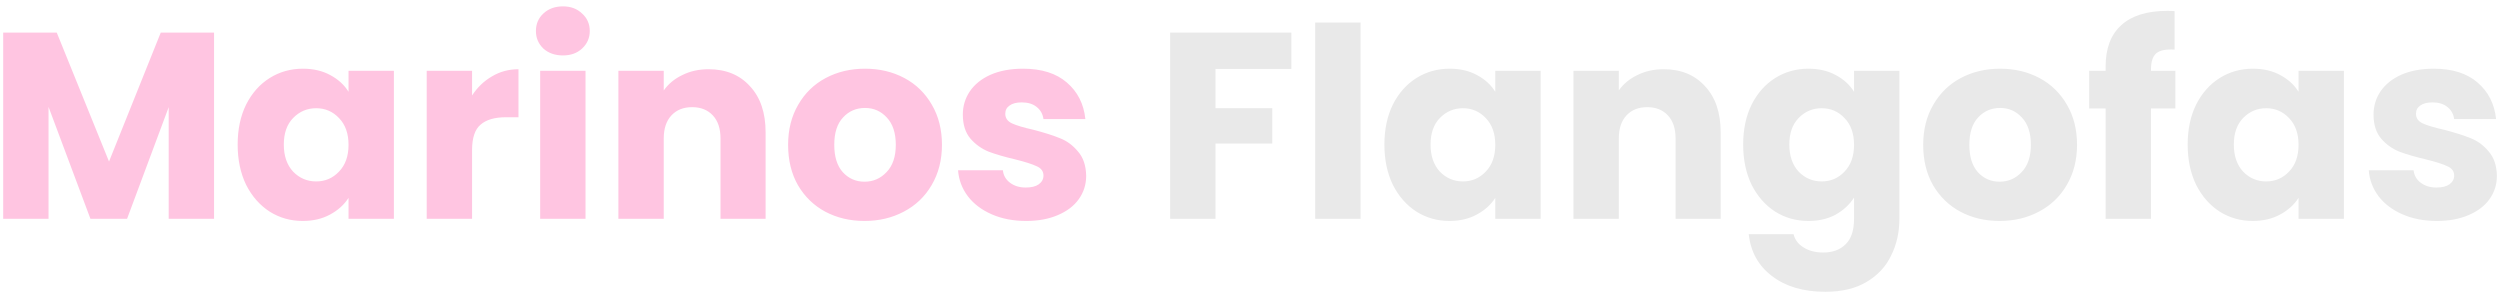 <svg width="377" height="44" viewBox="0 0 377 44" fill="none" xmlns="http://www.w3.org/2000/svg">
<path d="M32.28 4.92V33H25.44V16.16L19.16 33H13.64L7.32 16.12V33H0.48V4.92H8.56L16.44 24.36L24.24 4.92H32.28ZM35.839 21.8C35.839 19.507 36.265 17.493 37.119 15.76C37.999 14.027 39.185 12.693 40.679 11.76C42.172 10.827 43.839 10.36 45.679 10.36C47.252 10.36 48.625 10.68 49.799 11.32C50.999 11.96 51.919 12.8 52.559 13.84V10.68H59.399V33H52.559V29.84C51.892 30.88 50.959 31.72 49.759 32.36C48.585 33 47.212 33.32 45.639 33.32C43.825 33.32 42.172 32.853 40.679 31.92C39.185 30.96 37.999 29.613 37.119 27.88C36.265 26.12 35.839 24.093 35.839 21.8ZM52.559 21.84C52.559 20.133 52.079 18.787 51.119 17.8C50.185 16.813 49.039 16.32 47.679 16.32C46.319 16.32 45.159 16.813 44.199 17.8C43.265 18.76 42.799 20.093 42.799 21.8C42.799 23.507 43.265 24.867 44.199 25.88C45.159 26.867 46.319 27.36 47.679 27.36C49.039 27.36 50.185 26.867 51.119 25.88C52.079 24.893 52.559 23.547 52.559 21.84ZM71.187 14.4C71.987 13.173 72.987 12.213 74.187 11.52C75.387 10.8 76.721 10.44 78.187 10.44V17.68H76.307C74.6 17.68 73.32 18.053 72.467 18.8C71.614 19.52 71.187 20.8 71.187 22.64V33H64.347V10.68H71.187V14.4ZM84.897 8.36C83.697 8.36 82.71 8.013 81.937 7.32C81.19 6.6 80.817 5.72 80.817 4.68C80.817 3.613 81.19 2.733 81.937 2.04C82.71 1.32 83.697 0.96 84.897 0.96C86.07 0.96 87.03 1.32 87.777 2.04C88.55 2.733 88.937 3.613 88.937 4.68C88.937 5.72 88.55 6.6 87.777 7.32C87.03 8.013 86.07 8.36 84.897 8.36ZM88.297 10.68V33H81.457V10.68H88.297ZM106.853 10.44C109.467 10.44 111.547 11.293 113.093 13C114.667 14.68 115.453 17 115.453 19.96V33H108.653V20.88C108.653 19.387 108.267 18.227 107.493 17.4C106.72 16.573 105.68 16.16 104.373 16.16C103.067 16.16 102.027 16.573 101.253 17.4C100.48 18.227 100.093 19.387 100.093 20.88V33H93.253V10.68H100.093V13.64C100.787 12.653 101.72 11.88 102.893 11.32C104.067 10.733 105.387 10.44 106.853 10.44ZM130.367 33.32C128.18 33.32 126.207 32.853 124.447 31.92C122.713 30.987 121.34 29.653 120.327 27.92C119.34 26.187 118.847 24.16 118.847 21.84C118.847 19.547 119.353 17.533 120.367 15.8C121.38 14.04 122.767 12.693 124.527 11.76C126.287 10.827 128.26 10.36 130.447 10.36C132.633 10.36 134.607 10.827 136.367 11.76C138.127 12.693 139.513 14.04 140.527 15.8C141.54 17.533 142.047 19.547 142.047 21.84C142.047 24.133 141.527 26.16 140.487 27.92C139.473 29.653 138.073 30.987 136.287 31.92C134.527 32.853 132.553 33.32 130.367 33.32ZM130.367 27.4C131.673 27.4 132.78 26.92 133.687 25.96C134.62 25 135.087 23.627 135.087 21.84C135.087 20.053 134.633 18.68 133.727 17.72C132.847 16.76 131.753 16.28 130.447 16.28C129.113 16.28 128.007 16.76 127.127 17.72C126.247 18.653 125.807 20.027 125.807 21.84C125.807 23.627 126.233 25 127.087 25.96C127.967 26.92 129.06 27.4 130.367 27.4ZM154.755 33.32C152.809 33.32 151.075 32.987 149.555 32.32C148.035 31.653 146.835 30.747 145.955 29.6C145.075 28.427 144.582 27.12 144.475 25.68H151.235C151.315 26.453 151.675 27.08 152.315 27.56C152.955 28.04 153.742 28.28 154.675 28.28C155.529 28.28 156.182 28.12 156.635 27.8C157.115 27.453 157.355 27.013 157.355 26.48C157.355 25.84 157.022 25.373 156.355 25.08C155.689 24.76 154.609 24.413 153.115 24.04C151.515 23.667 150.182 23.28 149.115 22.88C148.049 22.453 147.129 21.8 146.355 20.92C145.582 20.013 145.195 18.8 145.195 17.28C145.195 16 145.542 14.84 146.235 13.8C146.955 12.733 147.995 11.893 149.355 11.28C150.742 10.667 152.382 10.36 154.275 10.36C157.075 10.36 159.275 11.053 160.875 12.44C162.502 13.827 163.435 15.667 163.675 17.96H157.355C157.249 17.187 156.902 16.573 156.315 16.12C155.755 15.667 155.009 15.44 154.075 15.44C153.275 15.44 152.662 15.6 152.235 15.92C151.809 16.213 151.595 16.627 151.595 17.16C151.595 17.8 151.929 18.28 152.595 18.6C153.289 18.92 154.355 19.24 155.795 19.56C157.449 19.987 158.795 20.413 159.835 20.84C160.875 21.24 161.782 21.907 162.555 22.84C163.355 23.747 163.769 24.973 163.795 26.52C163.795 27.827 163.422 29 162.675 30.04C161.955 31.053 160.902 31.853 159.515 32.44C158.155 33.027 156.569 33.32 154.755 33.32Z" fill="#FFC5E1"/>
<path d="M194.737 4.92V10.4H183.297V16.32H191.857V21.64H183.297V33H176.457V4.92H194.737ZM205.172 3.4V33H198.332V3.4H205.172ZM208.768 21.8C208.768 19.507 209.195 17.493 210.048 15.76C210.928 14.027 212.115 12.693 213.608 11.76C215.102 10.827 216.768 10.36 218.608 10.36C220.182 10.36 221.555 10.68 222.728 11.32C223.928 11.96 224.848 12.8 225.488 13.84V10.68H232.328V33H225.488V29.84C224.822 30.88 223.888 31.72 222.688 32.36C221.515 33 220.142 33.32 218.568 33.32C216.755 33.32 215.102 32.853 213.608 31.92C212.115 30.96 210.928 29.613 210.048 27.88C209.195 26.12 208.768 24.093 208.768 21.8ZM225.488 21.84C225.488 20.133 225.008 18.787 224.048 17.8C223.115 16.813 221.968 16.32 220.608 16.32C219.248 16.32 218.088 16.813 217.128 17.8C216.195 18.76 215.728 20.093 215.728 21.8C215.728 23.507 216.195 24.867 217.128 25.88C218.088 26.867 219.248 27.36 220.608 27.36C221.968 27.36 223.115 26.867 224.048 25.88C225.008 24.893 225.488 23.547 225.488 21.84ZM250.877 10.44C253.49 10.44 255.57 11.293 257.117 13C258.69 14.68 259.477 17 259.477 19.96V33H252.677V20.88C252.677 19.387 252.29 18.227 251.517 17.4C250.744 16.573 249.704 16.16 248.397 16.16C247.09 16.16 246.05 16.573 245.277 17.4C244.504 18.227 244.117 19.387 244.117 20.88V33H237.277V10.68H244.117V13.64C244.81 12.653 245.744 11.88 246.917 11.32C248.09 10.733 249.41 10.44 250.877 10.44ZM272.71 10.36C274.283 10.36 275.657 10.68 276.83 11.32C278.03 11.96 278.95 12.8 279.59 13.84V10.68H286.43V32.96C286.43 35.013 286.017 36.867 285.19 38.52C284.39 40.2 283.15 41.533 281.47 42.52C279.817 43.507 277.75 44 275.27 44C271.963 44 269.283 43.213 267.23 41.64C265.177 40.093 264.003 37.987 263.71 35.32H270.47C270.683 36.173 271.19 36.84 271.99 37.32C272.79 37.827 273.777 38.08 274.95 38.08C276.363 38.08 277.483 37.667 278.31 36.84C279.163 36.04 279.59 34.747 279.59 32.96V29.8C278.923 30.84 278.003 31.693 276.83 32.36C275.657 33 274.283 33.32 272.71 33.32C270.87 33.32 269.203 32.853 267.71 31.92C266.217 30.96 265.03 29.613 264.15 27.88C263.297 26.12 262.87 24.093 262.87 21.8C262.87 19.507 263.297 17.493 264.15 15.76C265.03 14.027 266.217 12.693 267.71 11.76C269.203 10.827 270.87 10.36 272.71 10.36ZM279.59 21.84C279.59 20.133 279.11 18.787 278.15 17.8C277.217 16.813 276.07 16.32 274.71 16.32C273.35 16.32 272.19 16.813 271.23 17.8C270.297 18.76 269.83 20.093 269.83 21.8C269.83 23.507 270.297 24.867 271.23 25.88C272.19 26.867 273.35 27.36 274.71 27.36C276.07 27.36 277.217 26.867 278.15 25.88C279.11 24.893 279.59 23.547 279.59 21.84ZM301.538 33.32C299.352 33.32 297.378 32.853 295.618 31.92C293.885 30.987 292.512 29.653 291.498 27.92C290.512 26.187 290.018 24.16 290.018 21.84C290.018 19.547 290.525 17.533 291.538 15.8C292.552 14.04 293.938 12.693 295.698 11.76C297.458 10.827 299.432 10.36 301.618 10.36C303.805 10.36 305.778 10.827 307.538 11.76C309.298 12.693 310.685 14.04 311.698 15.8C312.712 17.533 313.218 19.547 313.218 21.84C313.218 24.133 312.698 26.16 311.658 27.92C310.645 29.653 309.245 30.987 307.458 31.92C305.698 32.853 303.725 33.32 301.538 33.32ZM301.538 27.4C302.845 27.4 303.952 26.92 304.858 25.96C305.792 25 306.258 23.627 306.258 21.84C306.258 20.053 305.805 18.68 304.898 17.72C304.018 16.76 302.925 16.28 301.618 16.28C300.285 16.28 299.178 16.76 298.298 17.72C297.418 18.653 296.978 20.027 296.978 21.84C296.978 23.627 297.405 25 298.258 25.96C299.138 26.92 300.232 27.4 301.538 27.4ZM328.047 16.36H324.367V33H317.527V16.36H315.047V10.68H317.527V10.04C317.527 7.293 318.314 5.213 319.887 3.8C321.461 2.36 323.767 1.64 326.807 1.64C327.314 1.64 327.687 1.653 327.927 1.68V7.48C326.621 7.4 325.701 7.587 325.167 8.04C324.634 8.493 324.367 9.307 324.367 10.48V10.68H328.047V16.36ZM329.901 21.8C329.901 19.507 330.328 17.493 331.181 15.76C332.061 14.027 333.248 12.693 334.741 11.76C336.235 10.827 337.901 10.36 339.741 10.36C341.315 10.36 342.688 10.68 343.861 11.32C345.061 11.96 345.981 12.8 346.621 13.84V10.68H353.461V33H346.621V29.84C345.955 30.88 345.021 31.72 343.821 32.36C342.648 33 341.275 33.32 339.701 33.32C337.888 33.32 336.235 32.853 334.741 31.92C333.248 30.96 332.061 29.613 331.181 27.88C330.328 26.12 329.901 24.093 329.901 21.8ZM346.621 21.84C346.621 20.133 346.141 18.787 345.181 17.8C344.248 16.813 343.101 16.32 341.741 16.32C340.381 16.32 339.221 16.813 338.261 17.8C337.328 18.76 336.861 20.093 336.861 21.8C336.861 23.507 337.328 24.867 338.261 25.88C339.221 26.867 340.381 27.36 341.741 27.36C343.101 27.36 344.248 26.867 345.181 25.88C346.141 24.893 346.621 23.547 346.621 21.84ZM367.49 33.32C365.543 33.32 363.81 32.987 362.29 32.32C360.77 31.653 359.57 30.747 358.69 29.6C357.81 28.427 357.316 27.12 357.21 25.68H363.97C364.05 26.453 364.41 27.08 365.05 27.56C365.69 28.04 366.476 28.28 367.41 28.28C368.263 28.28 368.916 28.12 369.37 27.8C369.85 27.453 370.09 27.013 370.09 26.48C370.09 25.84 369.756 25.373 369.09 25.08C368.423 24.76 367.343 24.413 365.85 24.04C364.25 23.667 362.916 23.28 361.85 22.88C360.783 22.453 359.863 21.8 359.09 20.92C358.316 20.013 357.93 18.8 357.93 17.28C357.93 16 358.276 14.84 358.97 13.8C359.69 12.733 360.73 11.893 362.09 11.28C363.476 10.667 365.116 10.36 367.01 10.36C369.81 10.36 372.01 11.053 373.61 12.44C375.236 13.827 376.17 15.667 376.41 17.96H370.09C369.983 17.187 369.636 16.573 369.05 16.12C368.49 15.667 367.743 15.44 366.81 15.44C366.01 15.44 365.396 15.6 364.97 15.92C364.543 16.213 364.33 16.627 364.33 17.16C364.33 17.8 364.663 18.28 365.33 18.6C366.023 18.92 367.09 19.24 368.53 19.56C370.183 19.987 371.53 20.413 372.57 20.84C373.61 21.24 374.516 21.907 375.29 22.84C376.09 23.747 376.503 24.973 376.53 26.52C376.53 27.827 376.156 29 375.41 30.04C374.69 31.053 373.636 31.853 372.25 32.44C370.89 33.027 369.303 33.32 367.49 33.32Z" fill="#E9E9E9"/>
</svg>
